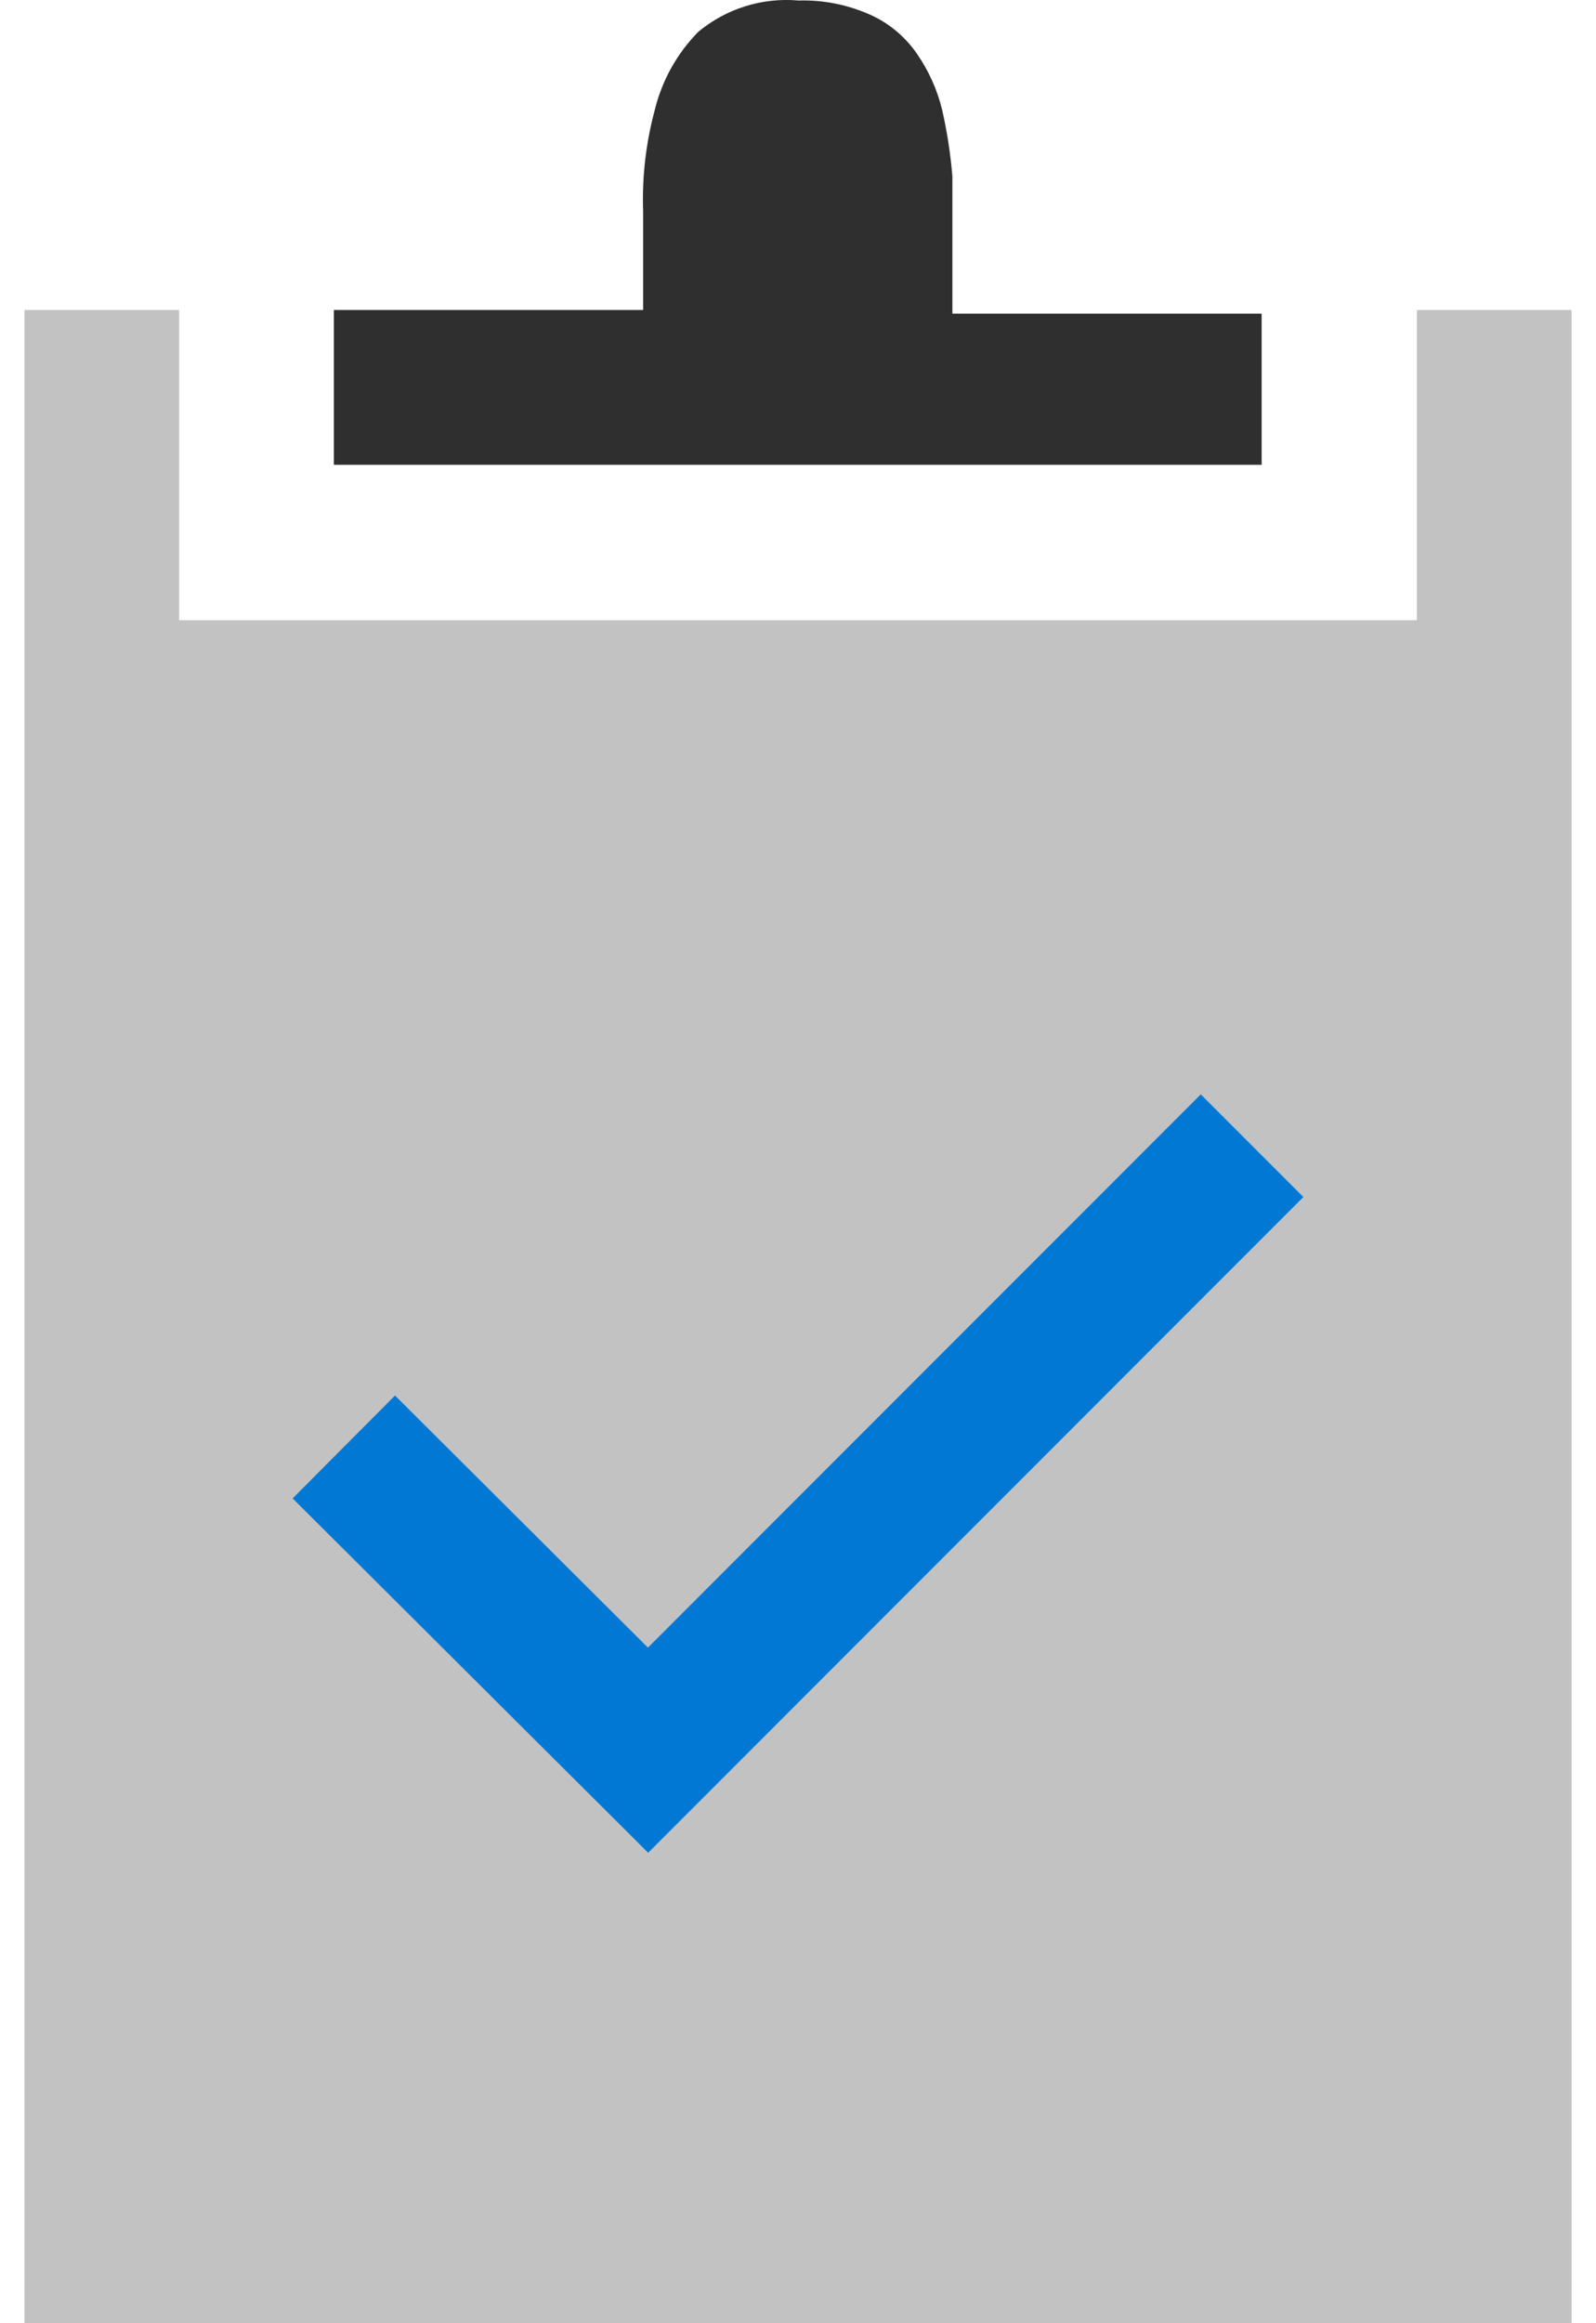 <svg width="22" height="32" viewBox="0 0 22 32" fill="none" xmlns="http://www.w3.org/2000/svg">
<path d="M4.602 4.27H8.865C8.865 3.86 8.865 3.41 8.865 2.909C8.849 2.44 8.903 1.972 9.025 1.518C9.124 1.11 9.331 0.737 9.626 0.438C10.011 0.118 10.508 -0.037 11.007 0.007C11.351 -0.003 11.693 0.066 12.007 0.208C12.261 0.325 12.479 0.508 12.638 0.738C12.802 0.974 12.921 1.239 12.988 1.518C13.056 1.818 13.103 2.123 13.128 2.429C13.128 2.749 13.128 3.07 13.128 3.43C13.128 3.79 13.128 4.04 13.128 4.32H17.391V6.402H4.602V4.27Z" fill="#2F2F2F"/>
<path d="M11.005 32H0.337V4.27H2.469V8.543H19.531V4.27H21.663V32H11.005Z" fill="#C2C2C2"/>
<path d="M5.448 20.636L8.933 24.107L16.552 16.488" stroke="#0078D4" stroke-width="2" stroke-linecap="square"/>
</svg>
